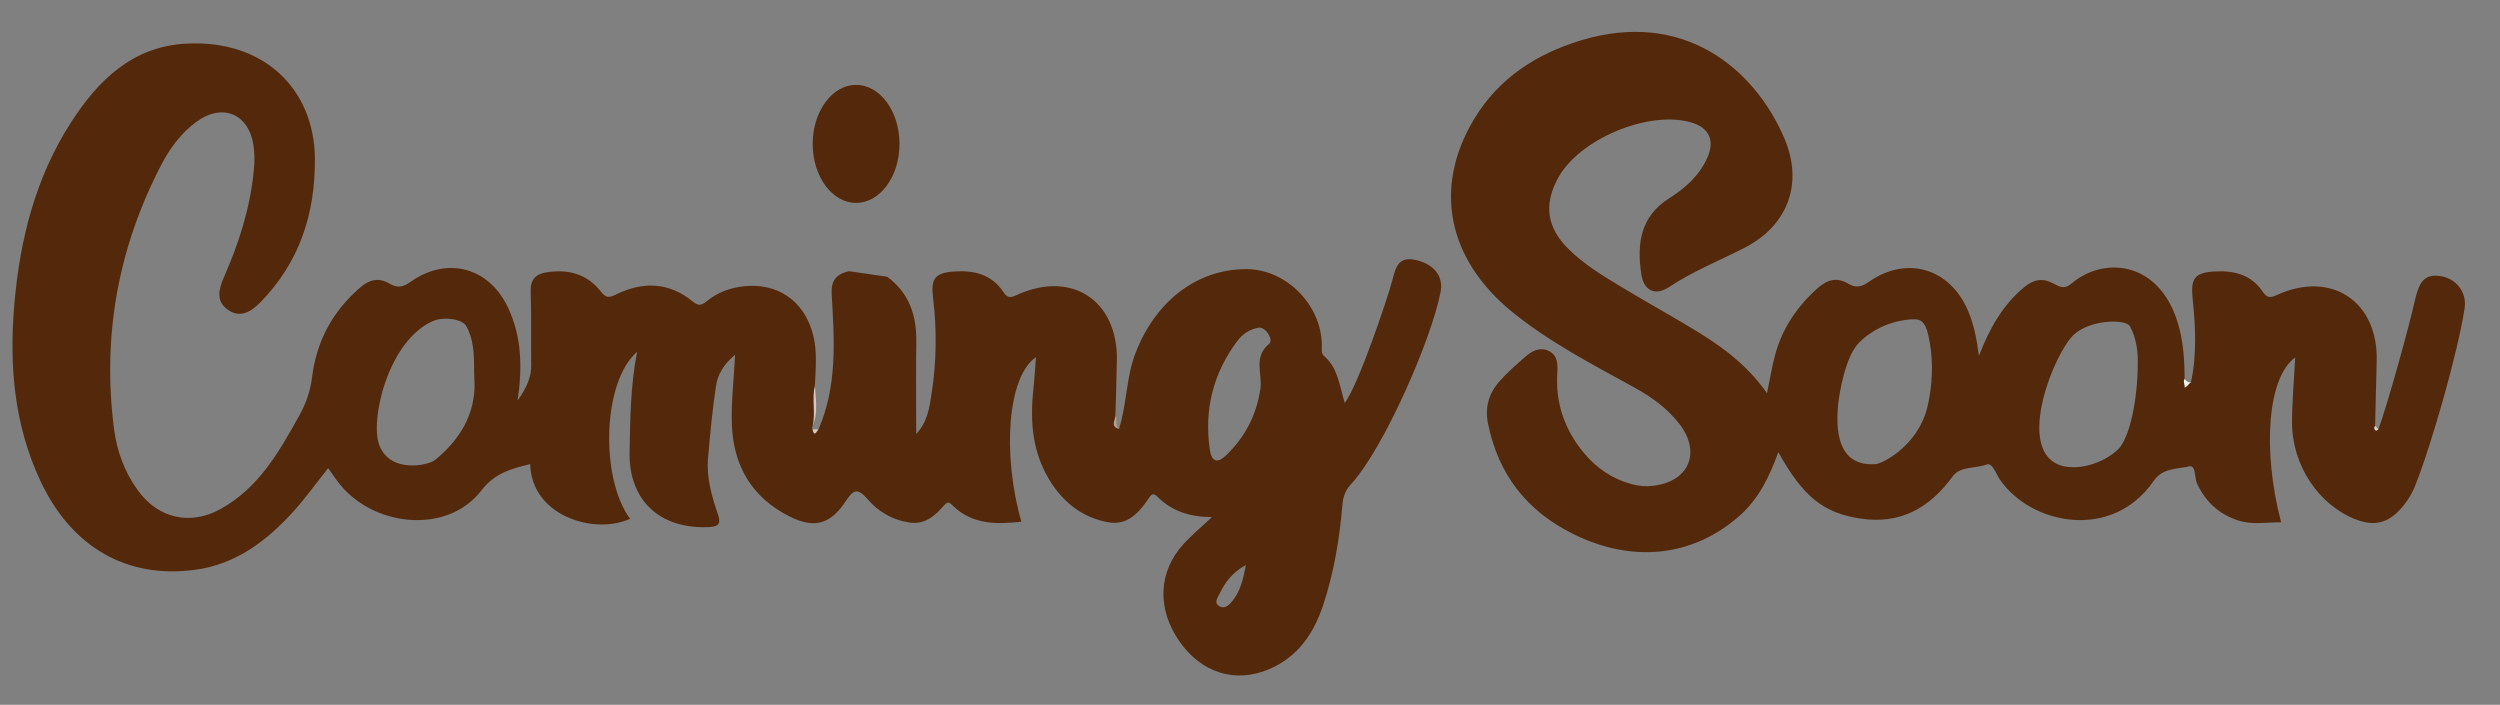 <?xml version="1.0" encoding="utf-8"?>
<!-- Generator: Adobe Illustrator 24.0.1, SVG Export Plug-In . SVG Version: 6.00 Build 0)  -->
<svg version="1.1" xmlns="http://www.w3.org/2000/svg" xmlns:xlink="http://www.w3.org/1999/xlink" x="0px" y="0px"
	 viewBox="0 0 250 70.48" style="enable-background:new 0 0 250 70.48;" xml:space="preserve">
<rect x="0" y="0" width="250" height="70.48" fill="#808080" stroke="none"/>
<style type="text/css">
	.st0{fill:#D3C9C0;}
	.st1{fill:#F4F2EF;}
	.st2{fill:#B3A192;}
	.st3{fill:#DCD3CD;}
	.st4{fill:#54290B;}
</style>
<g id="Ebene_2">
</g>
<g id="Ebene_1">
	<path class="st0" d="M81.26,42.61c-0.03-1.37-0.12-2.74,0.23-4.08C81.56,39.9,81.84,41.28,81.26,42.61z"/>
	<path class="st1" d="M219.09,38.26c-0.08,0.56-0.36,1-0.85,1.68c-0.08-0.89-0.03-1.49,0.22-2.07
		C218.59,38.13,218.81,38.24,219.09,38.26z"/>
	<path class="st2" d="M111.91,42.91c0.09,0.42,0,0.74-0.55,0.95c-0.11-0.85-0.17-1.59,0.19-2.3
		C111.78,41.98,111.46,42.55,111.91,42.91z"/>
	<path class="st3" d="M237.84,42.93c0.07,0.39-0.03,0.91-0.43,0.76c-0.3-0.11-0.19-0.75,0.09-1.11
		C237.62,42.69,237.73,42.81,237.84,42.93z"/>
	<path class="st0" d="M81.85,42.93c0.02,0.46-0.13,0.85-0.53,1.12c-0.23-0.38-0.2-0.75-0.08-1.12
		C81.44,42.93,81.64,42.93,81.85,42.93z"/>
	<path class="st4" d="M84.89,27.12c-1.4,0.32-1.8,1.06-1.72,2.35c0.27,4.55,0.57,9.12-1.32,13.46c-0.2,0.23-0.41,0.83-0.61,0
		c-0.05-0.11-0.04-0.21,0.02-0.31c0.32-1.35-0.1-2.74,0.23-4.08c0.08-1.66,0.24-3.33-0.16-4.98c-0.86-3.5-3.64-5.4-7.21-4.9
		c-1.3,0.18-2.48,0.66-3.48,1.49c-0.53,0.43-0.83,0.44-1.39-0.02c-2.37-1.93-5-1.99-7.65-0.68c-0.78,0.39-1.05,0.3-1.56-0.35
		c-1.37-1.73-3.26-2.2-5.38-1.87c-1.09,0.17-1.63,0.72-1.59,1.92c0.08,2.44,0.02,4.89,0.05,7.34c0.02,1.22-0.43,2.23-1.36,3.57
		c0.51-3.45,0.37-6.41-0.91-9.2c-1.89-4.13-6.12-5.28-9.82-2.66c-0.75,0.53-1.3,0.62-2.06,0.17c-1.09-0.65-2.03-0.43-3.01,0.43
		c-2.73,2.38-4.31,5.35-4.75,8.9c-0.17,1.36-0.58,2.59-1.23,3.76c-2.03,3.66-4.07,7.31-7.92,9.44c-3.01,1.67-6.21,0.96-8.25-1.83
		c-1.34-1.83-2.11-3.92-2.4-6.14c-1.21-9.31,0.4-18.15,4.73-26.47c0.85-1.63,1.95-3.12,3.45-4.24c2.59-1.94,5.25-0.9,5.75,2.26
		c0.13,0.81,0.13,1.67,0.05,2.49c-0.35,3.74-1.47,7.28-2.98,10.71c-0.52,1.18-0.87,2.44,0.39,3.31c1.23,0.85,2.32,0.18,3.24-0.76
		c3.92-4,5.5-8.88,5.45-14.4C31.43,8.99,26.48,3.96,18.65,4.36C13.29,4.63,9.83,8,7.12,12.21c-3.58,5.54-5.14,11.77-5.69,18.26
		c-0.52,6.06-0.02,12,2.6,17.6c3.1,6.63,8.64,9.86,15.55,8.9c3.99-0.55,7.06-2.86,9.7-5.75c1.24-1.37,2.32-2.88,3.54-4.41
		c0.36,0.52,0.64,0.93,0.93,1.32c3.4,4.58,10.97,5.39,14.39,0.91c1.32-1.73,3.03-2.18,4.88-2.63c0.12,5.16,6.36,7.11,9.99,5.47
		c-3.04-4.12-2.74-13.76,0.7-16.69c-0.67,3.44-0.69,6.74-0.75,10.03c-0.09,4.87,3.07,7.71,7.93,7.49c1.12-0.05,1.18-0.47,0.9-1.29
		c-0.61-1.8-1.15-3.62-0.99-5.54c0.21-2.43,0.43-4.87,0.8-7.29c0.17-1.12,0.74-2.14,1.91-3.11c-0.13,2.56-0.41,4.81-0.32,7.05
		c0.16,4.08,2.02,7.22,5.73,9.1c2.43,1.23,4.07,0.85,5.59-1.42c0.78-1.17,1.18-1.54,2.27-0.27c1.04,1.22,2.49,2.07,4.14,2.31
		c1.57,0.24,2.62-0.69,3.55-1.78c0.35-0.41,0.6-0.11,0.81,0.1c1.97,1.9,4.38,1.88,6.86,1.6c-1.98-6.94-1.33-14.59,1.46-16.45
		c-0.09,1.11-0.15,2.16-0.26,3.21c-0.37,3.34-0.08,6.54,1.84,9.44c1.36,2.05,3.22,3.41,5.61,3.85c2,0.37,3.16-1,4.15-2.49
		c0.24-0.36,0.47-0.4,0.78-0.08c1.43,1.44,3.21,2.05,5.48,2.06c-1.08,1.01-2.01,1.78-2.82,2.66c-2.57,2.79-2.71,6.52-0.42,9.79
		c2.17,3.1,5.53,4.2,8.92,2.77c2.85-1.2,4.48-3.53,5.43-6.4c1.09-3.29,1.65-6.68,1.94-10.12c0.07-0.83,0.33-1.43,0.89-2.04
		c3.22-3.5,8.02-14.45,8.92-19.18c0.31-1.62-0.72-2.83-2.58-3.21c-1.66-0.34-1.92,0.79-2.23,1.98c-0.48,1.85-3.46,10.68-4.78,12.33
		c-0.53-1.79-0.69-3.51-2.06-4.69c-0.23-0.2-0.24-0.42-0.23-0.73c0.18-4.18-3.46-7.98-7.59-7.96c-4.96,0.02-9.08,3.27-11.05,8.42
		c-0.94,2.46-0.85,5.1-1.64,7.56c-0.9-0.24-0.37-0.86-0.36-1.35c0.05-1.83,0.12-3.67,0.15-5.5c0.1-6.01-4.54-9.05-10.01-6.54
		c-0.61,0.28-0.93,0.33-1.33-0.28c-1.17-1.8-2.98-2.21-4.96-2.07c-1.88,0.13-2.32,0.72-2.09,2.56c0.39,3.22,0.36,6.45-0.14,9.64
		c-0.21,1.33-0.37,2.8-1.54,4.05c0-3.25-0.03-6.24,0.01-9.23c0.04-2.64-0.72-4.89-2.92-6.5 M43.53,45.98
		c-0.72,0.59-4.47,1.36-5.58-1.41c-1.02-2.52,0.9-10.66,5.46-12.51c0.94-0.38,2.81-0.2,3.23,0.57c0.69,1.26,0.79,2.64,0.77,4.66
		C47.39,38.08,48.23,42.13,43.53,45.98z M123.23,60.11c-0.31,0.38-0.75,0.81-1.26,0.53c-0.64-0.34-0.19-0.9,0-1.29
		c0.55-1.15,1.31-2.14,2.62-2.85C124.32,57.9,124.05,59.11,123.23,60.11z M126.9,34.4c-1.6,1.3-0.64,3.01-0.86,4.49
		c-0.4,2.65-1.54,4.82-3.43,6.64c-0.9,0.87-1.46,0.62-1.63-0.58c-0.57-3.97,0.32-7.58,2.72-10.81c0.54-0.73,1.27-1.24,2.24-1.38
		C126.59,32.75,127.4,33.99,126.9,34.4z"/>
	<path class="st4" d="M244.04,27.61c-1.47-0.21-2.09,0.39-2.54,2.39c-0.59,2.65-2.72,10.37-3.66,12.93
		c-0.1,0.11-0.23,0.21-0.35,0.05c-0.1-0.12-0.08-0.28,0.02-0.41c0.05-2.16,0.1-4.32,0.16-6.48c0.15-5.96-4.55-9.08-9.98-6.59
		c-0.71,0.33-1.02,0.27-1.45-0.37c-1.16-1.71-2.92-2.1-4.84-1.98c-1.95,0.12-2.34,0.72-2.14,2.67c0.29,2.81,0.44,5.63-0.17,8.43
		c-0.25,0.13-0.35,0.44-0.64,0.51c0.08-0.3-0.19-0.6,0.01-0.9c-0.01-1.9-0.13-3.79-0.69-5.61c-1.9-6.19-7.42-6.64-10.64-3.88
		c-0.69,0.59-1.19,0.3-1.77-0.01c-1.11-0.6-2.02-0.43-3.02,0.42c-2.06,1.75-3.36,3.99-4.45,6.8c-0.23-1.8-0.52-3.15-1.06-4.44
		c-1.8-4.31-6.15-5.63-9.97-2.94c-0.75,0.53-1.31,0.6-2.07,0.15c-1.1-0.65-2.06-0.39-3.02,0.46c-2.05,1.83-3.53,4-4.25,6.64
		c-0.33,1.2-0.52,2.44-0.82,3.88c-2.1-3.04-4.89-4.94-7.81-6.68c-2.25-1.34-4.52-2.61-6.76-3.96c-1.86-1.12-3.71-2.24-5.27-3.78
		c-2.17-2.14-2.51-4.42-1.06-7.1c2.12-3.91,9.09-6.82,13.34-5.56c1.76,0.52,2.35,1.78,1.61,3.48c-0.79,1.81-2.22,3.08-3.82,4.09
		c-2.93,1.85-3.25,4.59-2.8,7.6c0.24,1.65,1.39,2.2,2.77,1.29c2.38-1.58,5.01-2.63,7.53-3.92c4.34-2.21,5.94-6.43,4.01-10.94
		c-2.97-6.99-10.1-12.95-20.39-9.8c-4.47,1.37-8.2,3.8-10.63,7.84c-4.14,6.87-2.66,14.03,3.77,19.28c3.73,3.04,7.98,5.23,12.17,7.54
		c1.77,0.97,3.41,2.13,4.63,3.75c2.14,2.83,0.87,5.71-2.67,6.12c-0.72,0.09-1.44,0.03-2.15-0.16c-1.95-0.53-3.53-1.61-4.8-3.15
		c-1.93-2.33-2.84-4.99-2.64-8.03c0.06-0.84,0.03-1.74-0.89-2.16c-0.88-0.4-1.64,0.02-2.29,0.58c-0.92,0.8-1.85,1.61-2.65,2.53
		c-1.03,1.18-1.43,2.58-1.1,4.18c1.04,5.09,3.87,8.73,8.54,11.04c5.92,2.93,11.94,2.29,16.61-1.83c1.93-1.7,2.99-3.91,3.88-6.36
		c2.49,4.47,4.51,6.07,8.16,6.63c4.04,0.63,6.96-1.04,9.3-4.24c0.73-1,2.26-0.74,3.39-1.16c0.55-0.21,0.92,0.93,1.3,1.5
		c3.13,4.55,11.24,6.16,15.38,0.15c0.92-1.34,2.35-1.17,3.54-1.46c0.72-0.17,0.52,1.15,0.82,1.76c0.87,1.81,2.19,3.03,4.1,3.65
		c1.43,0.46,2.85,0.17,4.29,0.18c-1.92-7.35-1.32-14.54,1.41-16.48c-0.11,2.19-0.32,4.36-0.32,6.52c0.02,4.31,2.69,8.26,6.42,9.69
		c1.75,0.67,3.12,0.37,4.38-1c0.65-0.7,1.16-1.5,1.51-2.38c1.64-4.09,4.29-13.4,4.95-17.75C246.71,29.22,245.59,27.83,244.04,27.61z
		 M192.74,40.7c-0.92,3.84-4.49,5.7-5.24,5.72c-1.17,0.04-4.26,0.04-3.69-5.92c0.12-1.22,0.73-4.87,2.1-6.24
		c2.07-2.07,4.73-2.36,5.61-2.33c0.89,0.03,1.12,0.83,1.29,1.53c0,0.01,0,0.02,0.01,0.03c0.48,2.05,0.48,4.19,0.11,6.27
		C192.88,40.06,192.82,40.38,192.74,40.7z M211.85,44.89c-1.53,1.53-4.38,2.3-6.08,1.54c-4.08-1.83-0.37-11.03,1.56-12.91
		c1.62-1.58,5.25-1.66,5.67-0.88c0.66,1.21,0.78,2.53,0.78,3.52C213.78,40.29,212.87,43.87,211.85,44.89z"/>
	<ellipse class="st4" cx="85.61" cy="14.39" rx="4.34" ry="5.9"/>
</g>
</svg>
